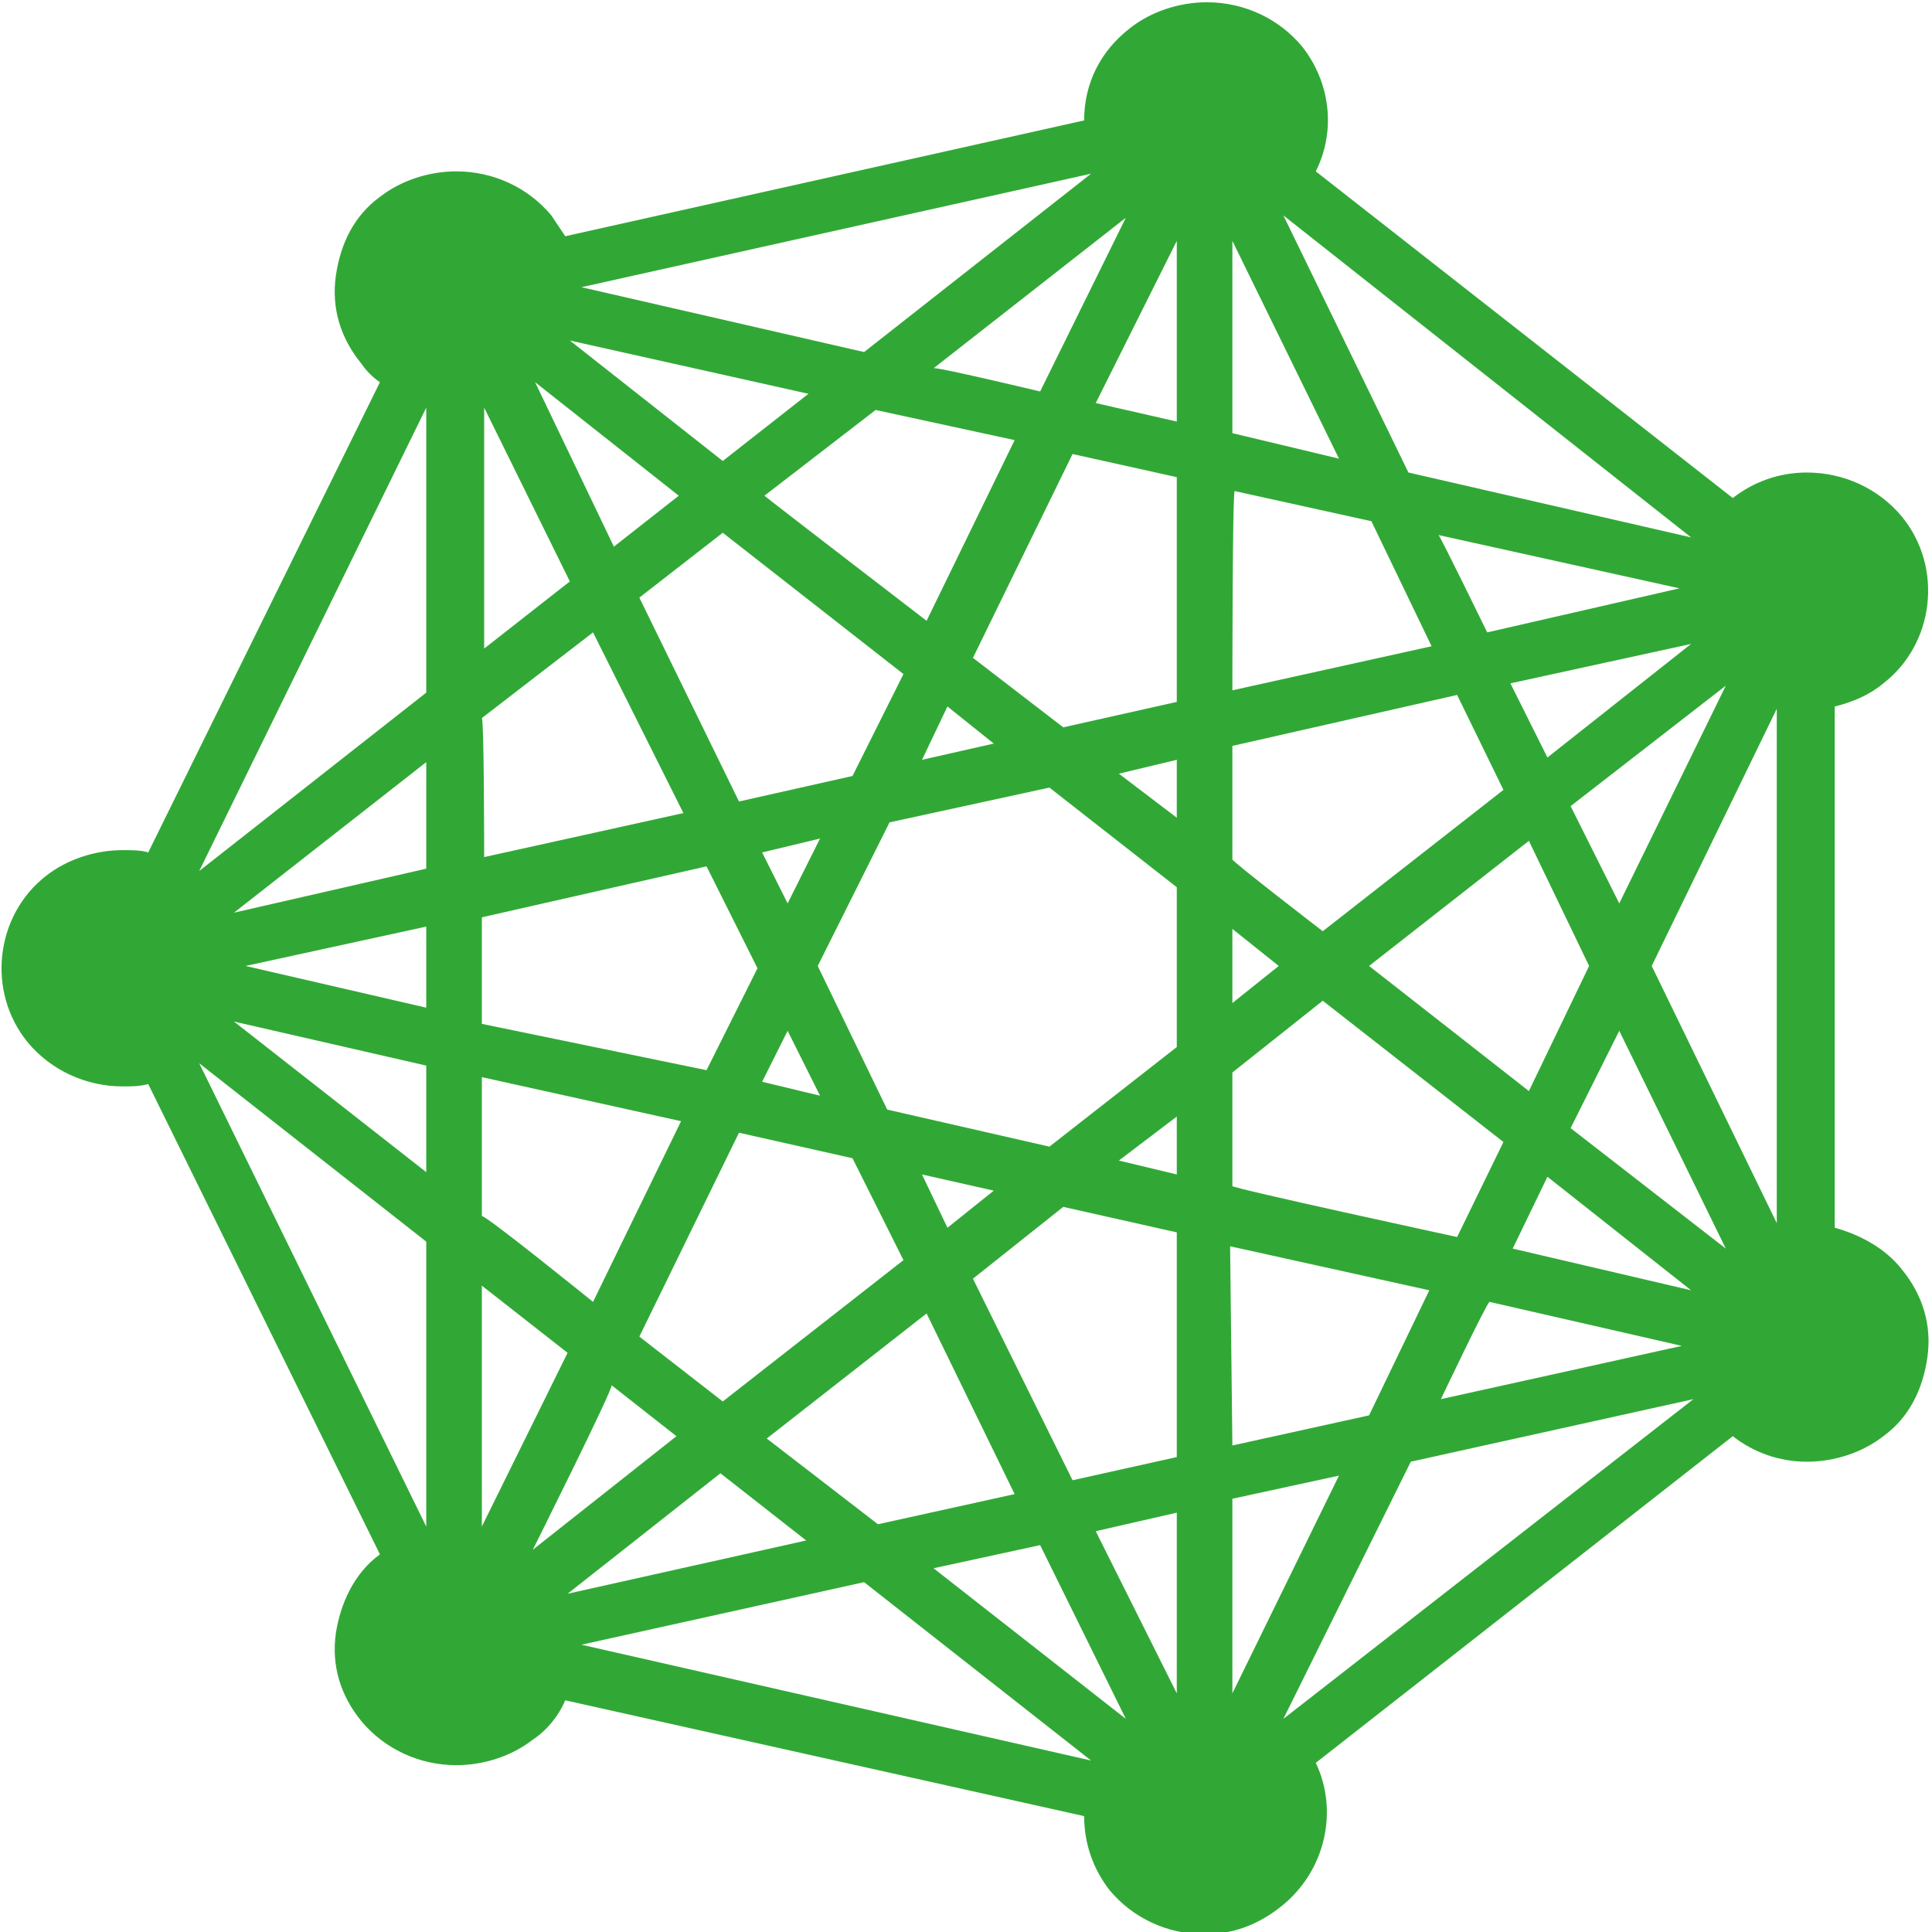 <svg width="40" height="40" viewBox="0 0 40 40" fill="none" xmlns="http://www.w3.org/2000/svg">
<path fill-rule="evenodd" clip-rule="evenodd" d="M17.89 7.289L22.59 3.596L12.038 5.946L17.89 7.289ZM21.535 8.105L23.309 4.508L19.328 7.625C19.328 7.577 21.535 8.105 21.535 8.105ZM24.364 8.728V4.987L22.686 8.345L24.364 8.728ZM27.722 9.496L25.515 4.987V8.968L27.722 9.496ZM14.964 9.544L16.738 8.153L11.798 7.05L14.964 9.544ZM35.012 11.126L26.571 4.46L29.16 9.783L35.012 11.126ZM12.71 11.318L14.053 10.263L11.079 7.913L12.71 11.318ZM19.184 12.853L21.007 9.112L18.129 8.488L15.827 10.263C15.875 10.311 19.184 12.853 19.184 12.853ZM30.791 13.093L34.772 12.181L29.784 11.078C29.832 11.126 30.791 13.093 30.791 13.093ZM10.024 13.428L11.798 12.038L10.024 8.44V13.428ZM25.515 14.292L29.64 13.38L28.393 10.791L25.563 10.167C25.515 10.167 25.515 14.292 25.515 14.292ZM22.014 15.059L24.364 14.532V9.879L22.206 9.4L20.144 13.62L22.014 15.059ZM32.038 15.683L35.012 13.332L31.271 14.148L32.038 15.683ZM19.089 15.731L20.575 15.395L19.616 14.627L19.089 15.731ZM15.3 16.594L17.65 16.066L18.705 13.956L14.964 11.03L13.237 12.373L15.3 16.594ZM24.364 16.93V15.731L23.165 16.018L24.364 16.93ZM10.024 17.745L14.149 16.834L12.278 13.093L9.976 14.867C10.024 14.915 10.024 17.745 10.024 17.745ZM4.125 18.033L8.825 14.34V8.44L4.125 18.033ZM16.307 18.704L16.978 17.361L15.779 17.649L16.307 18.704ZM33.525 18.704L35.731 14.196L32.518 16.69L33.525 18.704ZM4.844 18.896L8.825 17.985V15.779L4.844 18.896ZM27.386 19.28L31.127 16.354L30.168 14.388L25.515 15.443V17.793C25.515 17.841 27.386 19.28 27.386 19.28ZM25.515 20.767L26.475 19.999L25.515 19.232V20.767ZM8.825 20.863V19.184L5.084 19.999L8.825 20.863ZM14.628 22.157L15.683 20.047L14.628 17.937L9.976 18.992V21.198L14.628 22.157ZM31.654 22.589L32.901 19.999L31.654 17.409L28.345 19.999L31.654 22.589ZM16.978 22.685L16.307 21.342L15.779 22.397L16.978 22.685ZM21.727 23.74L24.364 21.678V18.369L21.727 16.306L18.417 17.026L16.93 19.999L18.369 22.973L21.727 23.74ZM8.825 24.268V22.062L4.844 21.15L8.825 24.268ZM24.364 24.316V23.117L23.165 24.028L24.364 24.316ZM36.786 25.323V14.675L34.197 19.999L36.786 25.323ZM19.616 25.419L20.575 24.651L19.089 24.316L19.616 25.419ZM30.168 25.611L31.127 23.644L27.386 20.719L25.515 22.205V24.556C25.515 24.604 30.168 25.611 30.168 25.611ZM35.731 25.851L33.525 21.342L32.518 23.357L35.731 25.851ZM35.012 26.714L32.038 24.364L31.319 25.851L35.012 26.714ZM12.278 26.954L14.101 23.213L9.976 22.301V25.179C10.024 25.131 12.278 26.954 12.278 26.954ZM29.832 28.968L34.82 27.865L30.839 26.954C30.791 26.954 29.832 28.968 29.832 28.968ZM14.964 29.016L18.705 26.09L17.65 23.98L15.3 23.452L13.237 27.673L14.964 29.016ZM25.515 29.927L28.345 29.304L29.592 26.714L25.468 25.803L25.515 29.927ZM22.206 30.647L24.364 30.167V25.515L22.014 24.987L20.144 26.474L22.206 30.647ZM18.177 31.558L21.007 30.934L19.184 27.194L15.875 29.783L18.177 31.558ZM8.825 31.606V25.707L4.125 22.014L8.825 31.606ZM9.976 31.606L11.751 28.009L9.976 26.618V31.606ZM11.031 32.086L14.005 29.735L12.662 28.68C12.71 28.728 11.031 32.086 11.031 32.086ZM11.751 32.997L16.691 31.894L14.916 30.503L11.751 32.997ZM24.364 35.059V31.318L22.686 31.702L24.364 35.059ZM25.515 35.059L27.722 30.551L25.515 31.03V35.059ZM23.309 35.587L21.535 31.99L19.328 32.469L23.309 35.587ZM26.571 35.587L35.06 28.968L29.209 30.263L26.571 35.587ZM22.59 36.45L17.89 32.757L12.038 34.052L22.59 36.45ZM24.94 40.047C24.172 40.047 23.453 39.711 22.974 39.136C22.638 38.704 22.446 38.177 22.446 37.601L11.703 35.203C11.559 35.539 11.319 35.827 11.031 36.018C10.599 36.354 10.024 36.546 9.448 36.546C8.681 36.546 7.962 36.21 7.482 35.635C7.05 35.107 6.858 34.484 6.954 33.812C7.05 33.189 7.338 32.565 7.866 32.181L3.069 22.445C2.878 22.493 2.734 22.493 2.542 22.493C1.774 22.493 1.055 22.157 0.575 21.582C-0.288 20.527 -0.096 18.944 0.959 18.129C1.391 17.793 1.966 17.601 2.542 17.601C2.734 17.601 2.926 17.601 3.069 17.649L7.866 7.913C7.722 7.817 7.578 7.673 7.482 7.529C7.05 7.002 6.858 6.378 6.954 5.707C7.05 5.035 7.338 4.46 7.866 4.076C8.297 3.74 8.873 3.548 9.448 3.548C10.216 3.548 10.935 3.884 11.415 4.46C11.511 4.604 11.607 4.747 11.703 4.891L22.446 2.493C22.446 1.726 22.782 1.054 23.405 0.575C23.837 0.239 24.412 0.047 24.988 0.047C25.755 0.047 26.475 0.383 26.954 0.958C27.53 1.678 27.674 2.685 27.242 3.548L35.875 10.311C36.307 9.975 36.834 9.783 37.41 9.783C38.177 9.783 38.897 10.119 39.376 10.695C40.24 11.75 40.048 13.332 38.993 14.148C38.705 14.388 38.369 14.532 37.986 14.627V25.419C38.513 25.563 39.041 25.851 39.376 26.282C39.808 26.81 40 27.433 39.904 28.105C39.808 28.776 39.52 29.352 38.993 29.735C38.561 30.071 37.986 30.263 37.41 30.263C36.834 30.263 36.307 30.071 35.875 29.735L27.242 36.498C27.722 37.505 27.434 38.752 26.523 39.472C26.043 39.855 25.515 40.047 24.94 40.047Z" fill="#31A836"/>
</svg>
